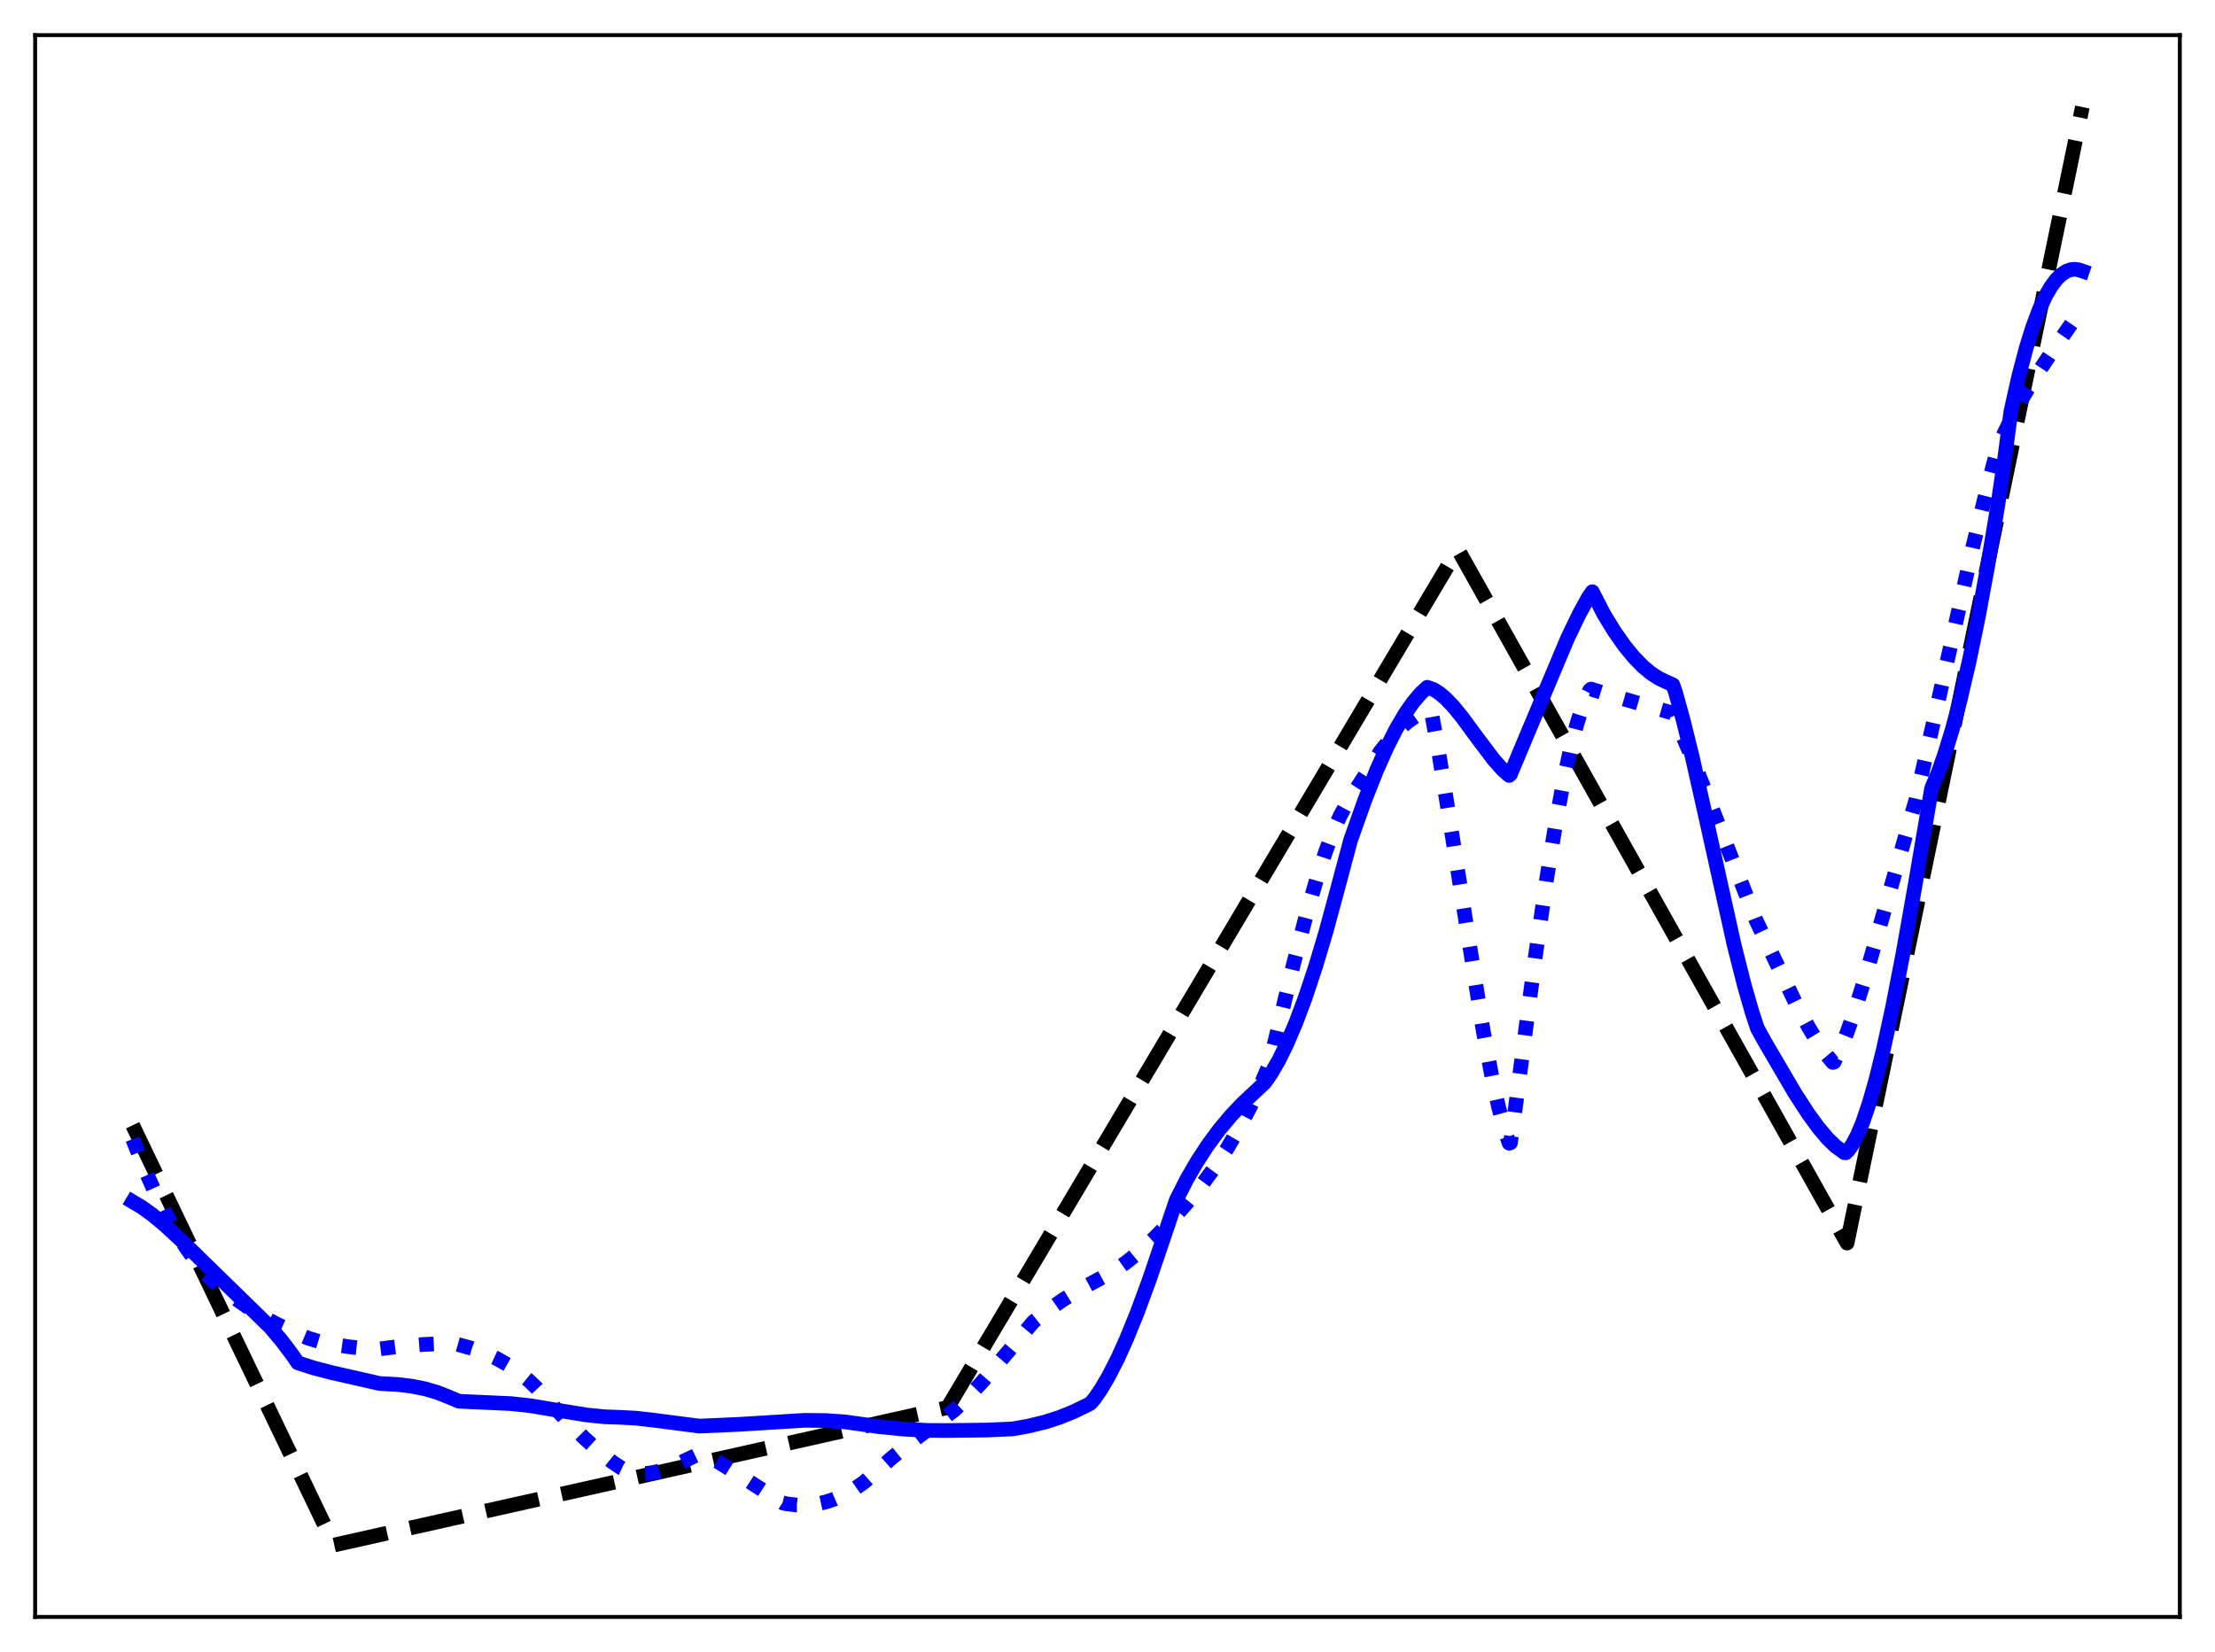 <?xml version="1.0" encoding="utf-8" standalone="no"?>
<!DOCTYPE svg PUBLIC "-//W3C//DTD SVG 1.1//EN"
  "http://www.w3.org/Graphics/SVG/1.1/DTD/svg11.dtd">
<svg xmlns:xlink="http://www.w3.org/1999/xlink" width="453.6pt" height="338.4pt" viewBox="0 0 453.6 338.4" xmlns="http://www.w3.org/2000/svg" version="1.1">
 <defs>
  <style type="text/css">*{stroke-linejoin: round; stroke-linecap: butt}</style>
 </defs>
 <g id="figure_1">
  <g id="patch_1">
   <path d="M 0 338.4 
L 453.6 338.4 
L 453.6 0 
L 0 0 
z
" style="fill: #ffffff"/>
  </g>
  <g id="axes_1">
   <g id="patch_2">
    <path d="M 7.2 331.2 
L 446.4 331.2 
L 446.4 7.2 
L 7.2 7.2 
z
" style="fill: #ffffff"/>
   </g>
   <g id="matplotlib.axis_1"/>
   <g id="matplotlib.axis_2"/>
   <g id="line2d_1">
    <path d="M 27.164 230.49 
L 68.422 316.473 
L 194.06 288.311 
L 298.403 112.699 
L 298.669 112.725 
L 378.257 254.63 
L 426.436 21.927 
L 426.436 21.927 
" clip-path="url(#pff1b3d1054)" style="fill: none; stroke-dasharray: 11.1,4.8; stroke-dashoffset: 0; stroke: #000000; stroke-width: 3"/>
   </g>
   <g id="line2d_2">
    <path d="M 27.164 233.315 
L 29.559 239.323 
L 31.689 244.099 
L 33.818 248.373 
L 35.948 252.176 
L 38.077 255.538 
L 40.207 258.489 
L 42.336 261.059 
L 43.667 262.45 
L 47.393 265.387 
L 50.854 267.832 
L 54.048 269.817 
L 56.976 271.383 
L 59.638 272.575 
L 60.969 273.217 
L 63.098 274.102 
L 65.494 274.832 
L 68.156 275.393 
L 71.882 275.915 
L 76.673 276.438 
L 81.731 275.799 
L 86.788 275.385 
L 92.112 275.171 
L 93.177 275.217 
L 96.637 276.199 
L 99.299 277.169 
L 101.695 278.264 
L 104.09 279.62 
L 106.22 281.084 
L 108.349 282.825 
L 109.946 284.377 
L 115.536 290.431 
L 119.529 294.442 
L 122.723 297.334 
L 125.385 299.461 
L 127.248 300.712 
L 128.579 301.314 
L 129.91 301.68 
L 131.241 301.833 
L 132.838 301.77 
L 134.435 301.48 
L 136.298 300.908 
L 138.694 299.908 
L 143.485 297.649 
L 144.55 298.103 
L 146.945 299.369 
L 149.873 301.177 
L 160.255 307.84 
L 161.053 308.032 
L 163.183 308.283 
L 165.312 308.286 
L 167.175 308.081 
L 169.039 307.674 
L 170.902 307.063 
L 172.765 306.243 
L 174.895 305.041 
L 177.024 303.551 
L 178.355 302.367 
L 182.614 298.629 
L 186.873 295.192 
L 191.132 292.031 
L 195.391 288.874 
L 198.052 286.34 
L 200.98 283.232 
L 204.707 278.92 
L 211.628 270.735 
L 214.556 268.422 
L 217.75 266.204 
L 221.21 264.091 
L 225.203 261.932 
L 228.131 260.35 
L 230.793 258.449 
L 233.455 256.279 
L 236.383 253.596 
L 239.577 250.338 
L 242.771 246.758 
L 246.231 242.55 
L 248.893 238.921 
L 251.289 235.269 
L 253.684 231.189 
L 256.08 226.62 
L 258.209 222.098 
L 259.807 218.396 
L 260.339 216.458 
L 264.864 197.563 
L 267.526 187.349 
L 269.655 179.982 
L 271.519 174.291 
L 273.116 170.077 
L 274.447 167.098 
L 275.777 164.653 
L 282.698 153.898 
L 284.828 151.232 
L 286.691 149.247 
L 288.288 147.833 
L 289.885 146.712 
L 291.216 146.018 
L 292.547 145.558 
L 292.813 145.495 
L 293.079 145.586 
L 294.676 154.412 
L 297.072 169.144 
L 303.727 211.086 
L 305.59 220.907 
L 306.921 226.884 
L 308.252 231.8 
L 309.05 234.168 
L 309.316 234.094 
L 309.849 230.55 
L 314.374 196.206 
L 316.769 179.789 
L 318.633 168.388 
L 320.23 159.801 
L 321.561 153.616 
L 322.892 148.417 
L 323.956 145.036 
L 325.021 142.4 
L 325.553 141.377 
L 325.82 141.146 
L 329.812 142.386 
L 342.323 146.005 
L 342.589 146.281 
L 343.654 148.562 
L 346.582 155.418 
L 350.308 164.784 
L 359.625 188.522 
L 363.085 195.803 
L 367.61 205.214 
L 370.272 210.234 
L 372.401 213.758 
L 373.999 216.026 
L 375.329 217.625 
L 375.596 217.539 
L 376.927 214.772 
L 378.257 211.486 
L 379.855 206.958 
L 381.984 200.159 
L 384.912 189.929 
L 390.768 169.295 
L 392.365 163.788 
L 396.89 143.741 
L 404.077 111.732 
L 407.005 99.715 
L 409.135 91.686 
L 409.667 90.321 
L 411.796 85.914 
L 414.192 81.492 
L 416.854 77.092 
L 420.048 72.288 
L 426.436 63.07 
L 426.436 63.07 
" clip-path="url(#pff1b3d1054)" style="fill: none; stroke-dasharray: 3,4.95; stroke-dashoffset: 0; stroke: #0000ff; stroke-width: 3"/>
   </g>
   <g id="line2d_3">
    <path d="M 27.164 246.155 
L 29.027 247.264 
L 31.156 248.786 
L 33.818 250.998 
L 37.012 253.968 
L 55.379 271.901 
L 57.775 274.746 
L 59.904 277.581 
L 60.969 279.141 
L 64.163 280.181 
L 68.156 281.213 
L 77.738 283.389 
L 81.465 283.591 
L 84.393 283.949 
L 87.055 284.485 
L 89.45 285.182 
L 91.846 286.118 
L 93.975 287.021 
L 104.623 287.505 
L 108.615 287.938 
L 112.608 288.607 
L 120.061 289.822 
L 123.788 290.205 
L 126.982 290.314 
L 130.176 290.484 
L 134.169 290.937 
L 143.219 292.115 
L 151.471 291.748 
L 164.78 290.928 
L 169.039 290.976 
L 173.031 291.246 
L 175.959 291.652 
L 179.952 292.226 
L 185.009 292.732 
L 190.067 293.002 
L 194.326 293.013 
L 202.045 292.921 
L 207.369 292.691 
L 210.563 292.118 
L 214.023 291.279 
L 216.951 290.336 
L 219.879 289.157 
L 222.807 287.726 
L 223.34 287.437 
L 224.138 286.489 
L 225.469 284.568 
L 227.066 281.834 
L 228.929 278.175 
L 230.793 274.031 
L 232.922 268.77 
L 235.318 262.274 
L 238.246 253.645 
L 240.908 245.762 
L 243.037 241.57 
L 245.167 237.899 
L 247.296 234.632 
L 249.692 231.382 
L 252.087 228.523 
L 254.483 225.997 
L 257.145 223.508 
L 259.008 221.746 
L 260.339 219.855 
L 261.936 217.062 
L 263.533 213.801 
L 265.396 209.426 
L 267.26 204.45 
L 269.389 198.055 
L 271.519 190.931 
L 273.914 182.082 
L 276.576 172.108 
L 279.504 163.859 
L 281.9 157.813 
L 284.029 153.038 
L 285.892 149.363 
L 287.756 146.19 
L 289.353 143.897 
L 290.95 142.016 
L 292.281 140.779 
L 293.612 141.257 
L 294.676 141.92 
L 296.007 143.027 
L 297.604 144.691 
L 299.468 146.976 
L 302.662 151.327 
L 305.856 155.556 
L 307.719 157.656 
L 309.05 158.833 
L 309.316 158.601 
L 313.043 149.703 
L 321.028 130.704 
L 323.424 125.732 
L 325.287 122.341 
L 326.086 121.204 
L 328.481 125.872 
L 330.611 129.347 
L 332.74 132.371 
L 334.604 134.637 
L 336.467 136.539 
L 338.064 137.871 
L 339.661 138.922 
L 341.258 139.686 
L 342.589 140.278 
L 343.121 141.813 
L 344.719 147.619 
L 346.582 155.172 
L 349.244 167.016 
L 355.1 193.438 
L 357.229 201.877 
L 358.826 207.424 
L 359.891 210.654 
L 361.488 213.536 
L 367.61 223.988 
L 370.272 228.09 
L 372.401 231.006 
L 374.265 233.216 
L 375.862 234.769 
L 377.725 236.114 
L 377.991 236.132 
L 378.524 235.602 
L 379.322 234.475 
L 380.387 232.467 
L 381.452 229.912 
L 382.783 225.992 
L 384.113 221.341 
L 385.711 214.89 
L 387.574 206.303 
L 389.703 195.336 
L 392.365 180.295 
L 395.559 161.507 
L 396.89 158.312 
L 398.221 154.57 
L 399.818 149.357 
L 401.415 143.356 
L 403.279 135.36 
L 405.142 126.302 
L 407.005 116.198 
L 409.135 103.398 
L 410.465 94.402 
L 411.796 84.3 
L 413.393 77.145 
L 414.991 71.094 
L 416.321 66.856 
L 417.652 63.329 
L 418.983 60.473 
L 420.048 58.657 
L 421.113 57.233 
L 422.177 56.196 
L 423.242 55.519 
L 424.041 55.244 
L 424.839 55.157 
L 425.638 55.251 
L 426.436 55.522 
L 426.436 55.522 
" clip-path="url(#pff1b3d1054)" style="fill: none; stroke: #0000ff; stroke-width: 3; stroke-linecap: square"/>
   </g>
   <g id="patch_3">
    <path d="M 7.2 331.2 
L 7.2 7.2 
" style="fill: none; stroke: #000000; stroke-width: 0.8; stroke-linejoin: miter; stroke-linecap: square"/>
   </g>
   <g id="patch_4">
    <path d="M 446.4 331.2 
L 446.4 7.2 
" style="fill: none; stroke: #000000; stroke-width: 0.8; stroke-linejoin: miter; stroke-linecap: square"/>
   </g>
   <g id="patch_5">
    <path d="M 7.2 331.2 
L 446.4 331.2 
" style="fill: none; stroke: #000000; stroke-width: 0.8; stroke-linejoin: miter; stroke-linecap: square"/>
   </g>
   <g id="patch_6">
    <path d="M 7.2 7.2 
L 446.4 7.2 
" style="fill: none; stroke: #000000; stroke-width: 0.8; stroke-linejoin: miter; stroke-linecap: square"/>
   </g>
  </g>
 </g>
 <defs>
  <clipPath id="pff1b3d1054">
   <rect x="7.2" y="7.2" width="439.2" height="324"/>
  </clipPath>
 </defs>
</svg>
